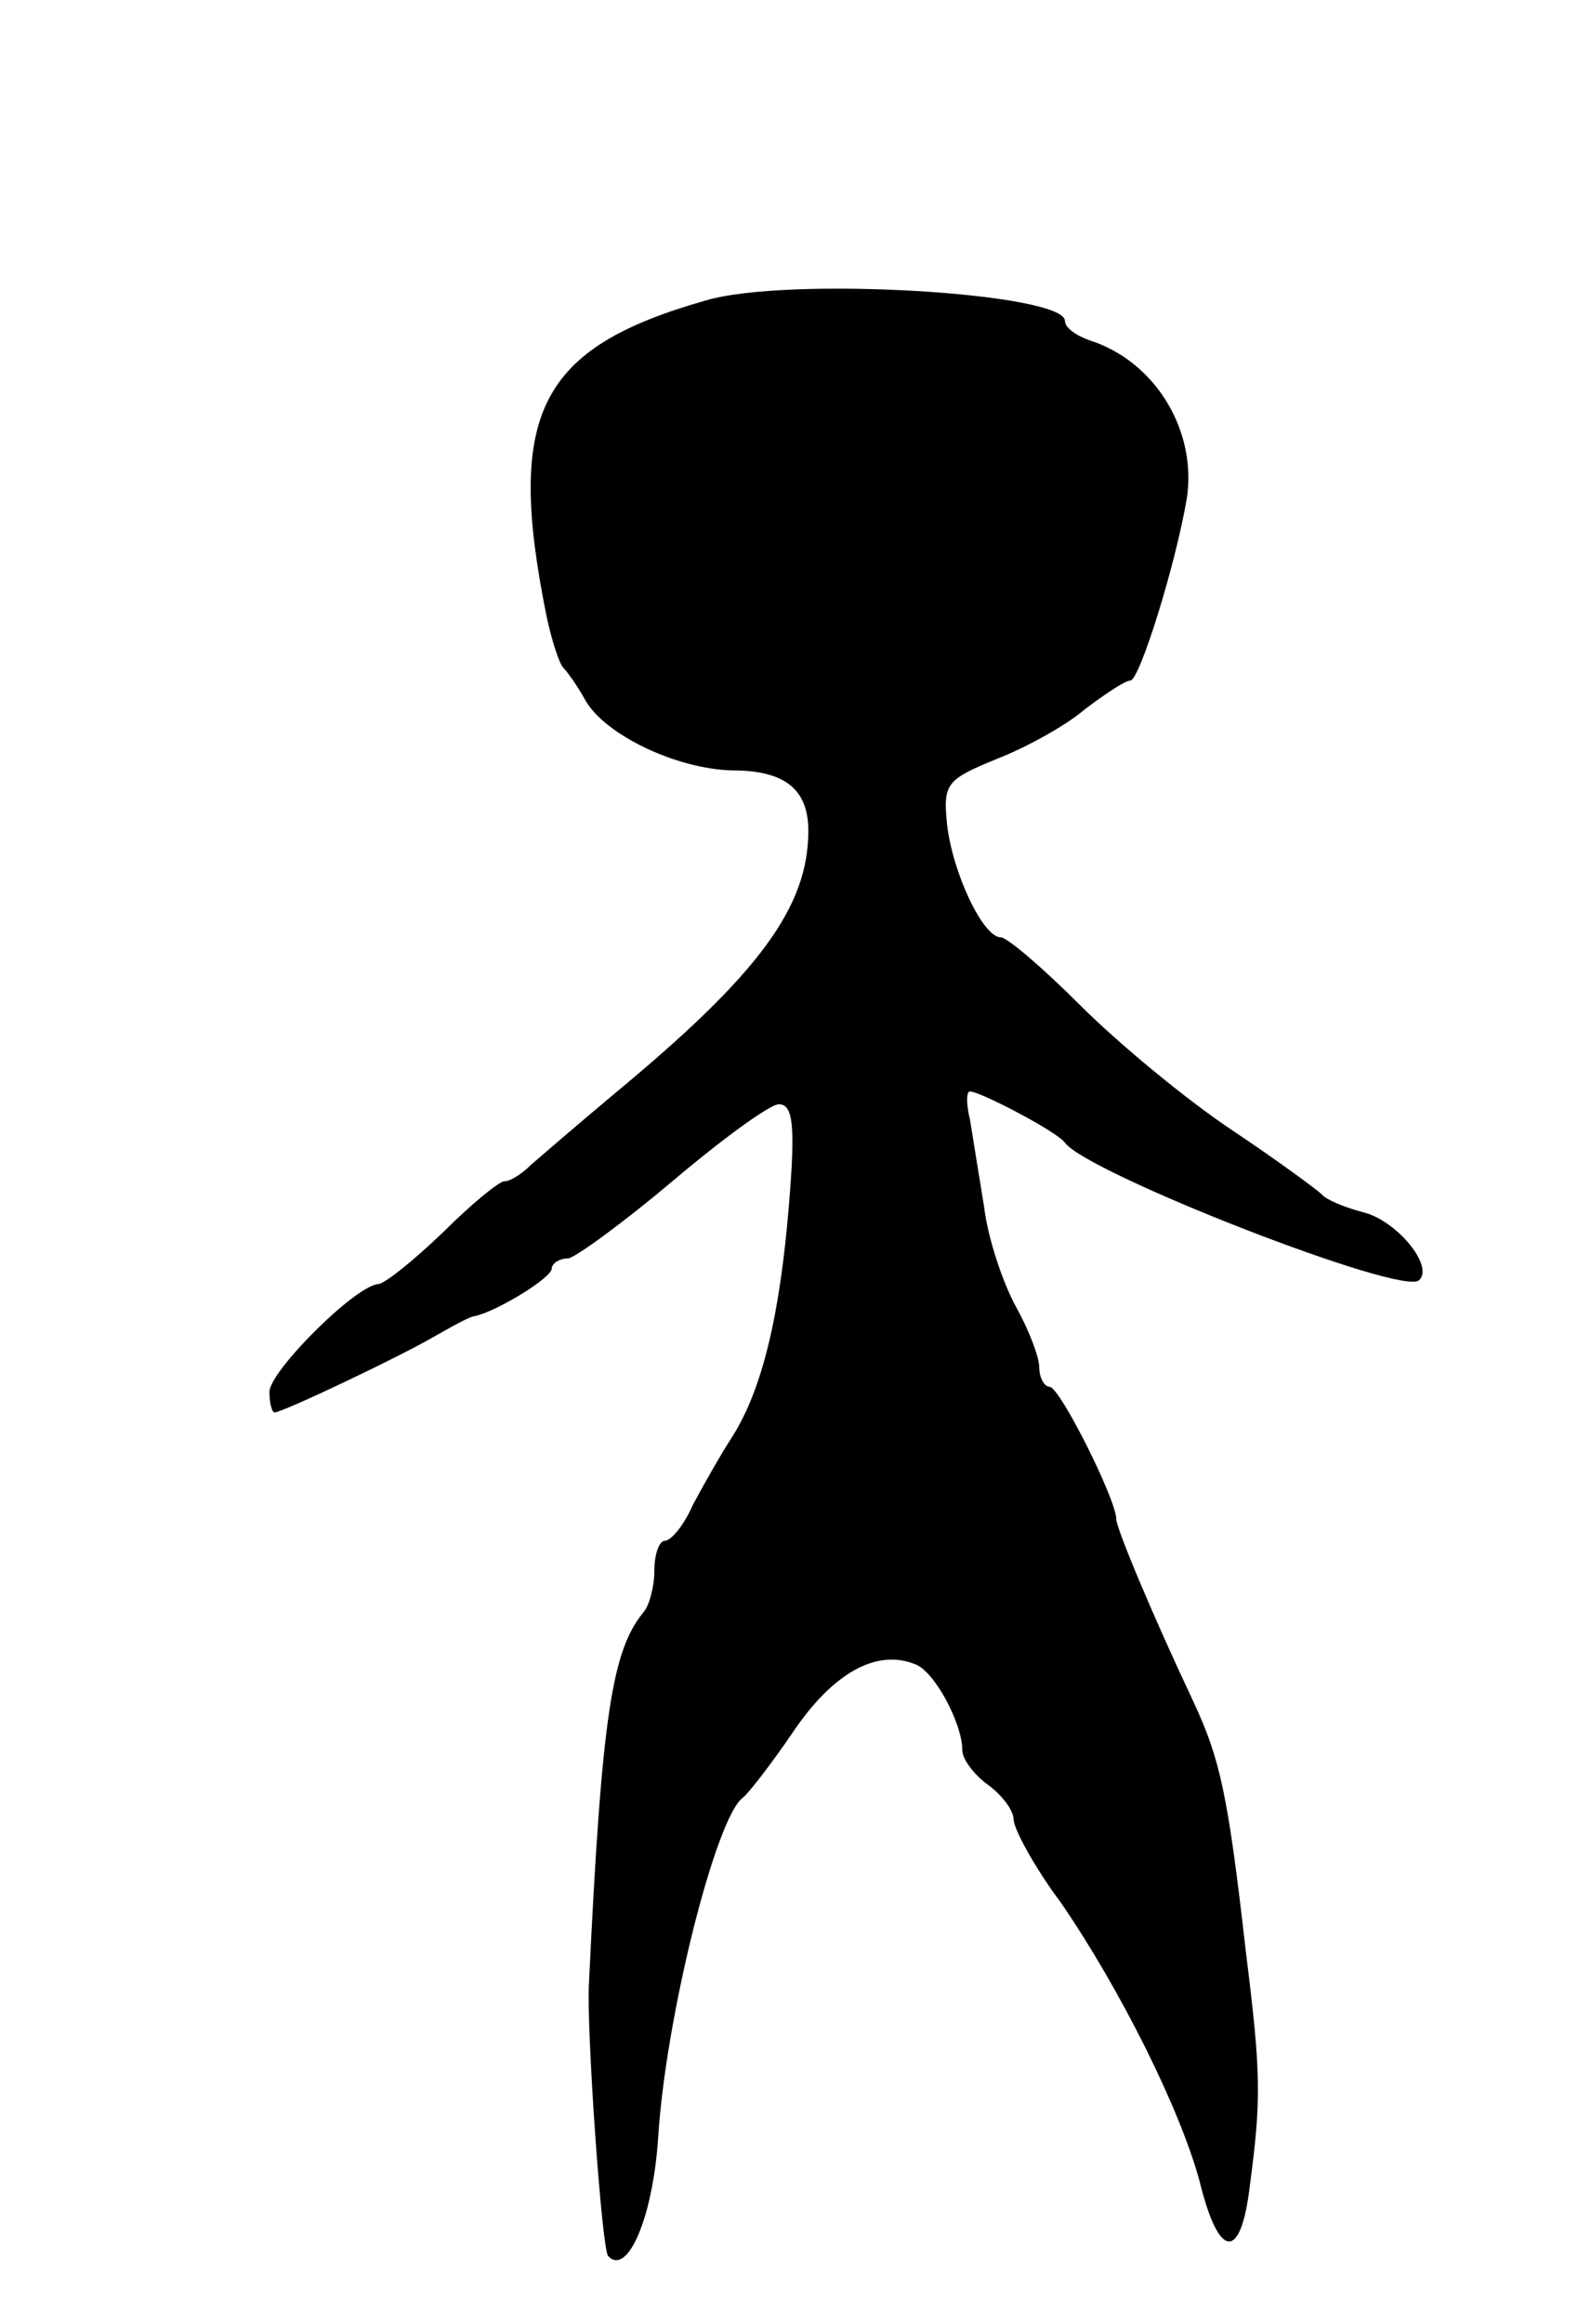 <svg version="1.0" xmlns="http://www.w3.org/2000/svg"
 width="124pt" height="181pt" viewBox="0 0 124 181"
 preserveAspectRatio="xMidYMid meet">
<g transform="translate(0,181) scale(0.1,-0.1)"
fill="#000000" stroke="none">
<path d="M550 1576 c-130 -37 -156 -88 -124 -246 4 -19 10 -37 13 -40 3 -3 11
-14 17 -25 15 -27 71 -54 115 -55 41 0 59 -15 59 -47 0 -59 -38 -111 -149
-203 -30 -25 -60 -51 -67 -57 -7 -7 -16 -13 -21 -13 -4 0 -26 -18 -48 -40 -22
-21 -44 -39 -50 -40 -18 -1 -85 -68 -85 -84 0 -9 2 -16 4 -16 6 0 97 43 126
60 14 8 27 15 30 15 18 4 60 30 60 37 0 4 6 8 13 8 6 1 43 28 81 60 39 33 76
60 83 60 11 0 13 -16 8 -77 -7 -87 -21 -146 -45 -183 -9 -14 -22 -37 -30 -52
-7 -16 -17 -28 -22 -28 -4 0 -8 -10 -8 -23 0 -13 -4 -27 -8 -32 -25 -30 -33
-80 -43 -290 -2 -35 10 -207 15 -212 15 -16 35 30 39 93 6 94 45 249 66 264 4
3 22 26 39 51 31 46 65 65 95 53 15 -5 37 -46 37 -67 0 -7 9 -19 20 -27 11 -8
20 -20 20 -27 0 -7 16 -37 37 -65 46 -67 93 -161 108 -217 15 -61 32 -62 39
-4 9 68 9 87 -3 183 -14 123 -20 150 -41 195 -33 70 -60 135 -60 142 0 15 -44
103 -52 103 -4 0 -8 7 -8 15 0 8 -8 29 -18 47 -10 18 -22 53 -25 78 -4 25 -9
55 -11 68 -3 12 -3 22 0 22 8 0 69 -32 74 -40 18 -24 264 -120 276 -107 12 11
-18 47 -44 53 -15 4 -29 10 -32 14 -3 3 -34 26 -70 50 -36 24 -89 68 -118 97
-29 29 -57 53 -62 53 -14 0 -38 51 -42 89 -3 31 0 34 39 50 23 9 54 26 69 39
16 12 31 22 35 22 7 0 35 89 44 142 8 53 -25 107 -76 123 -11 4 -19 10 -19 15
0 22 -216 35 -280 16z"/>
</g>
</svg>
